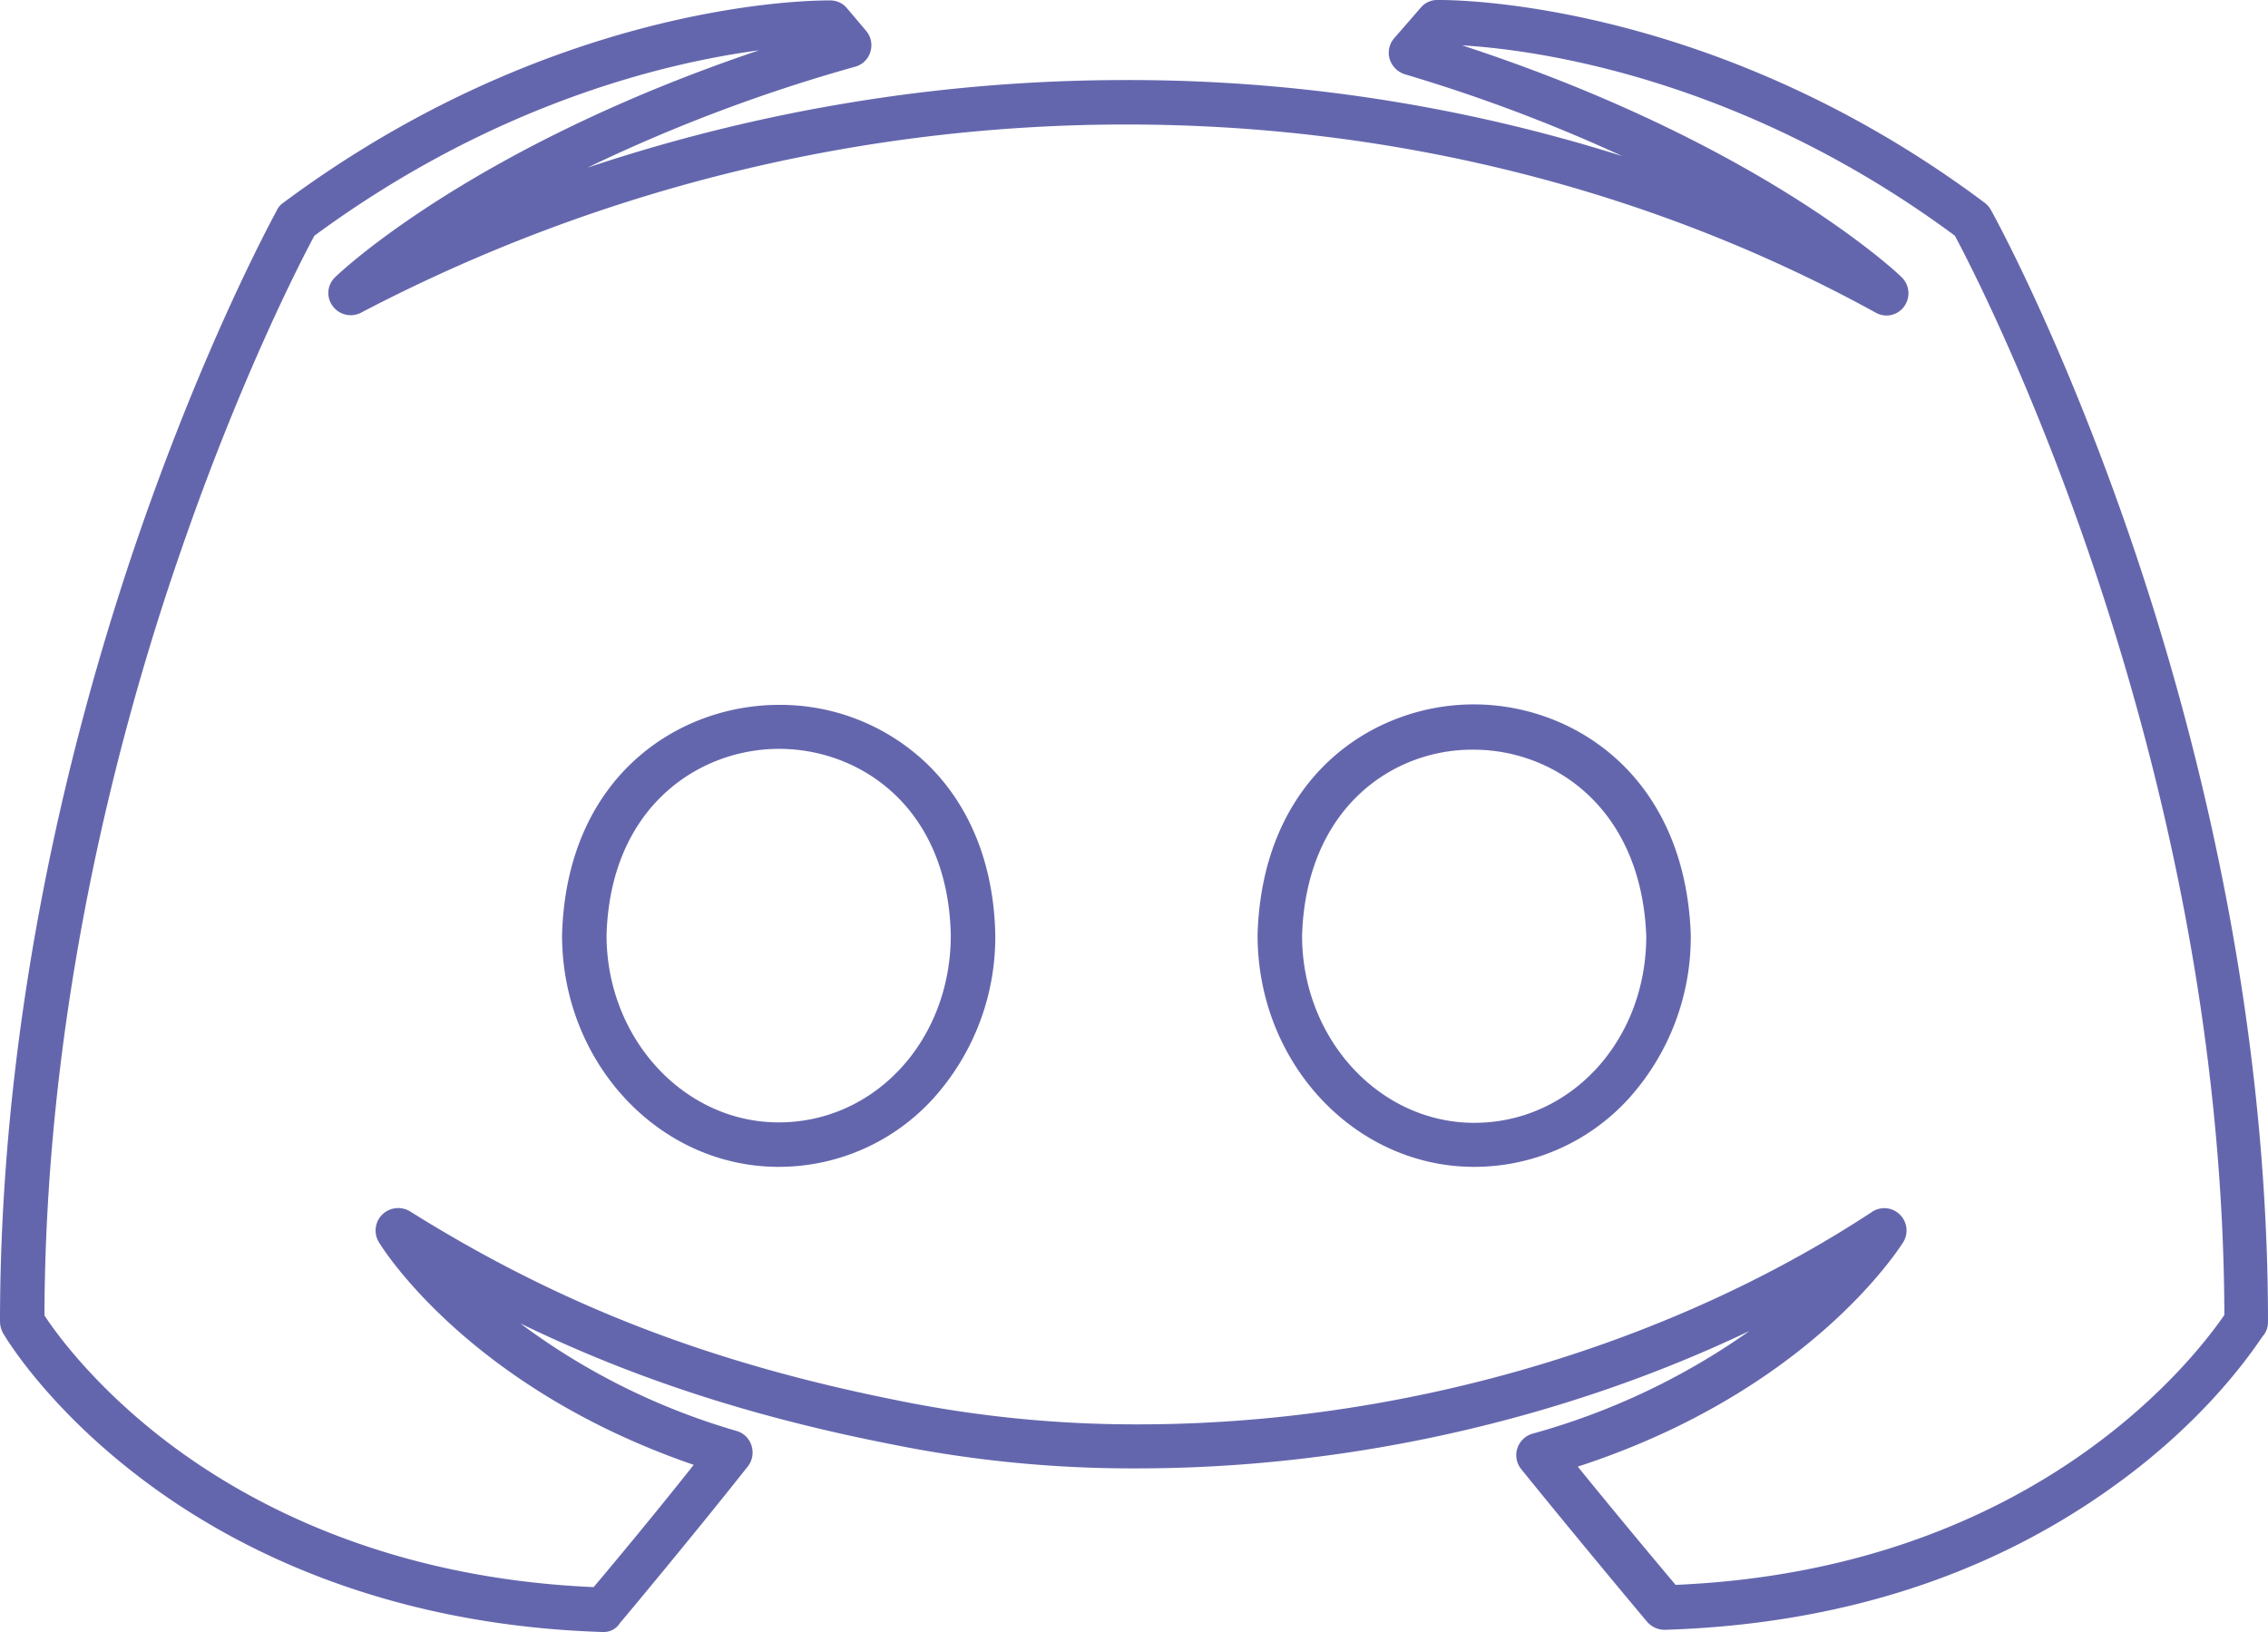 <svg xmlns="http://www.w3.org/2000/svg" viewBox="0 0 680 489.33"><defs><style>.cls-1{fill:#6466ad;}</style></defs><g id="Layer_2" data-name="Layer 2"><g id="_1" data-name="1"><path class="cls-1" d="M180.93,489.33h-.27c-66.93-2.13-112.13-26.12-138.27-46C13.86,421.73,1.46,400.66.93,399.74A7.45,7.45,0,0,1,0,396.4c0-95.06,22.52-180.53,41.46-235.6C62,101.2,82.27,64.53,83.06,62.94a5.62,5.62,0,0,1,1.87-2.14C164.39,1.73,239.86.13,248.27.13h.79A6.5,6.5,0,0,1,254,2.53l5.75,6.8a6.68,6.68,0,0,1,1.19,6.28A6.5,6.5,0,0,1,256.4,20a487.63,487.63,0,0,0-80.27,30.27A509.28,509.28,0,0,1,337.59,24,491.19,491.19,0,0,1,486.4,46.8a486.55,486.55,0,0,0-65.2-24.53,7,7,0,0,1-4.54-4.53A6.68,6.68,0,0,1,418,11.47l8-9.2A6.41,6.41,0,0,1,430.92,0h.81c8.39,0,84.4,1.73,163.33,60.8a7.11,7.11,0,0,1,1.86,2.14c.81,1.46,21.08,38.13,41.62,97.86C657.46,215.87,680,301.34,680,396.4h0a6.46,6.46,0,0,1-1.48,4.13l-.13.13c-6.27,9.34-20.4,27.73-45.59,45.61-37.21,26.53-82.14,40.8-133.61,42.4a6.91,6.91,0,0,1-5.33-2.4c-.27-.27-20.8-24.8-37.73-45.73a6.65,6.65,0,0,1-1.2-6.27,6.78,6.78,0,0,1,4.53-4.4,208.74,208.74,0,0,0,65.07-30.8c-55.6,26.54-120.14,41.2-183.47,41.2a362.82,362.82,0,0,1-74.27-7.33C225.33,424.8,189.73,413.2,156,396.8a202.37,202.37,0,0,0,64.93,32.27,6.6,6.6,0,0,1,4.4,4.4,6.79,6.79,0,0,1-1.06,6.14c-17.08,21.6-38.15,46.78-38.41,47.05A5.67,5.67,0,0,1,180.93,489.33ZM13.33,394.4c3.19,4.94,15.2,21.74,37.73,38.67,24.14,18.13,65.6,40.14,126.93,42.8,4.95-5.86,17.87-21.33,30-36.66-67.21-23.07-93.34-64.94-94.41-66.8a6.7,6.7,0,0,1,1.07-8.28,6.85,6.85,0,0,1,8.27-.93c44.93,28.13,90.26,45.61,146.8,56.81a356.6,356.6,0,0,0,71.6,7.06c78.26,0,158.39-23.2,220-63.73a6.62,6.62,0,0,1,8.26.79,6.69,6.69,0,0,1,1.08,8.28c-1.21,1.86-28.28,44.79-97.61,67.33,12,14.8,24.4,29.59,29.33,35.46,105.6-4.53,154.14-65.86,164.54-80.93-.53-168.93-73.07-309.2-80.81-323.6-65-48.13-127.19-55.86-147.73-57.07,88.53,28.94,130,67.73,131.73,69.47a6.71,6.71,0,0,1,.81,8.8,6.52,6.52,0,0,1-8.54,1.87C495.45,56.93,417.85,37.33,337.86,37.33A494.53,494.53,0,0,0,108.27,93.74a6.7,6.7,0,0,1-8.54-2,6.52,6.52,0,0,1,.79-8.66c1.75-1.74,41.48-39.2,127.06-68-27.86,3.73-79.32,15.86-133.32,55.6-3.74,6.93-22,42.13-40.13,94.79C35.59,218.94,13.6,302.13,13.33,394.4Zm664.93,6.53a3.48,3.48,0,0,1-1.6,1.21ZM442,349.86c-35.88,0-64.95-31.19-64.95-69.46v-.26c1.47-47.34,34.68-68.94,64.82-68.94s63.32,21.6,65.06,68.94v.26a72.25,72.25,0,0,1-18.67,49.06A62.55,62.55,0,0,1,442,349.86Zm-51.61-69.32c0,30.92,23.2,56.12,51.61,56.12,28.93,0,51.59-24.66,51.59-56-1.47-38.4-27.73-55.88-51.72-55.88C417.85,224.53,391.59,242,390.39,280.54ZM233.46,349.86c-35.86,0-64.94-31.19-64.94-69.46v-.13c1.35-47.33,34.68-68.93,65.07-68.93a63.61,63.61,0,0,1,44.13,17.47c13.07,12.52,20.27,30.4,20.69,51.46v.13a72.26,72.26,0,0,1-18.68,49.06A62.55,62.55,0,0,1,233.46,349.86Zm-51.6-69.46c0,30.94,23.2,56.13,51.6,56.13,28.93,0,51.61-24.67,51.61-56.13-.81-38.39-27.2-55.87-51.48-55.87C209.46,224.53,182.94,242,181.86,280.4Z"/></g></g></svg>